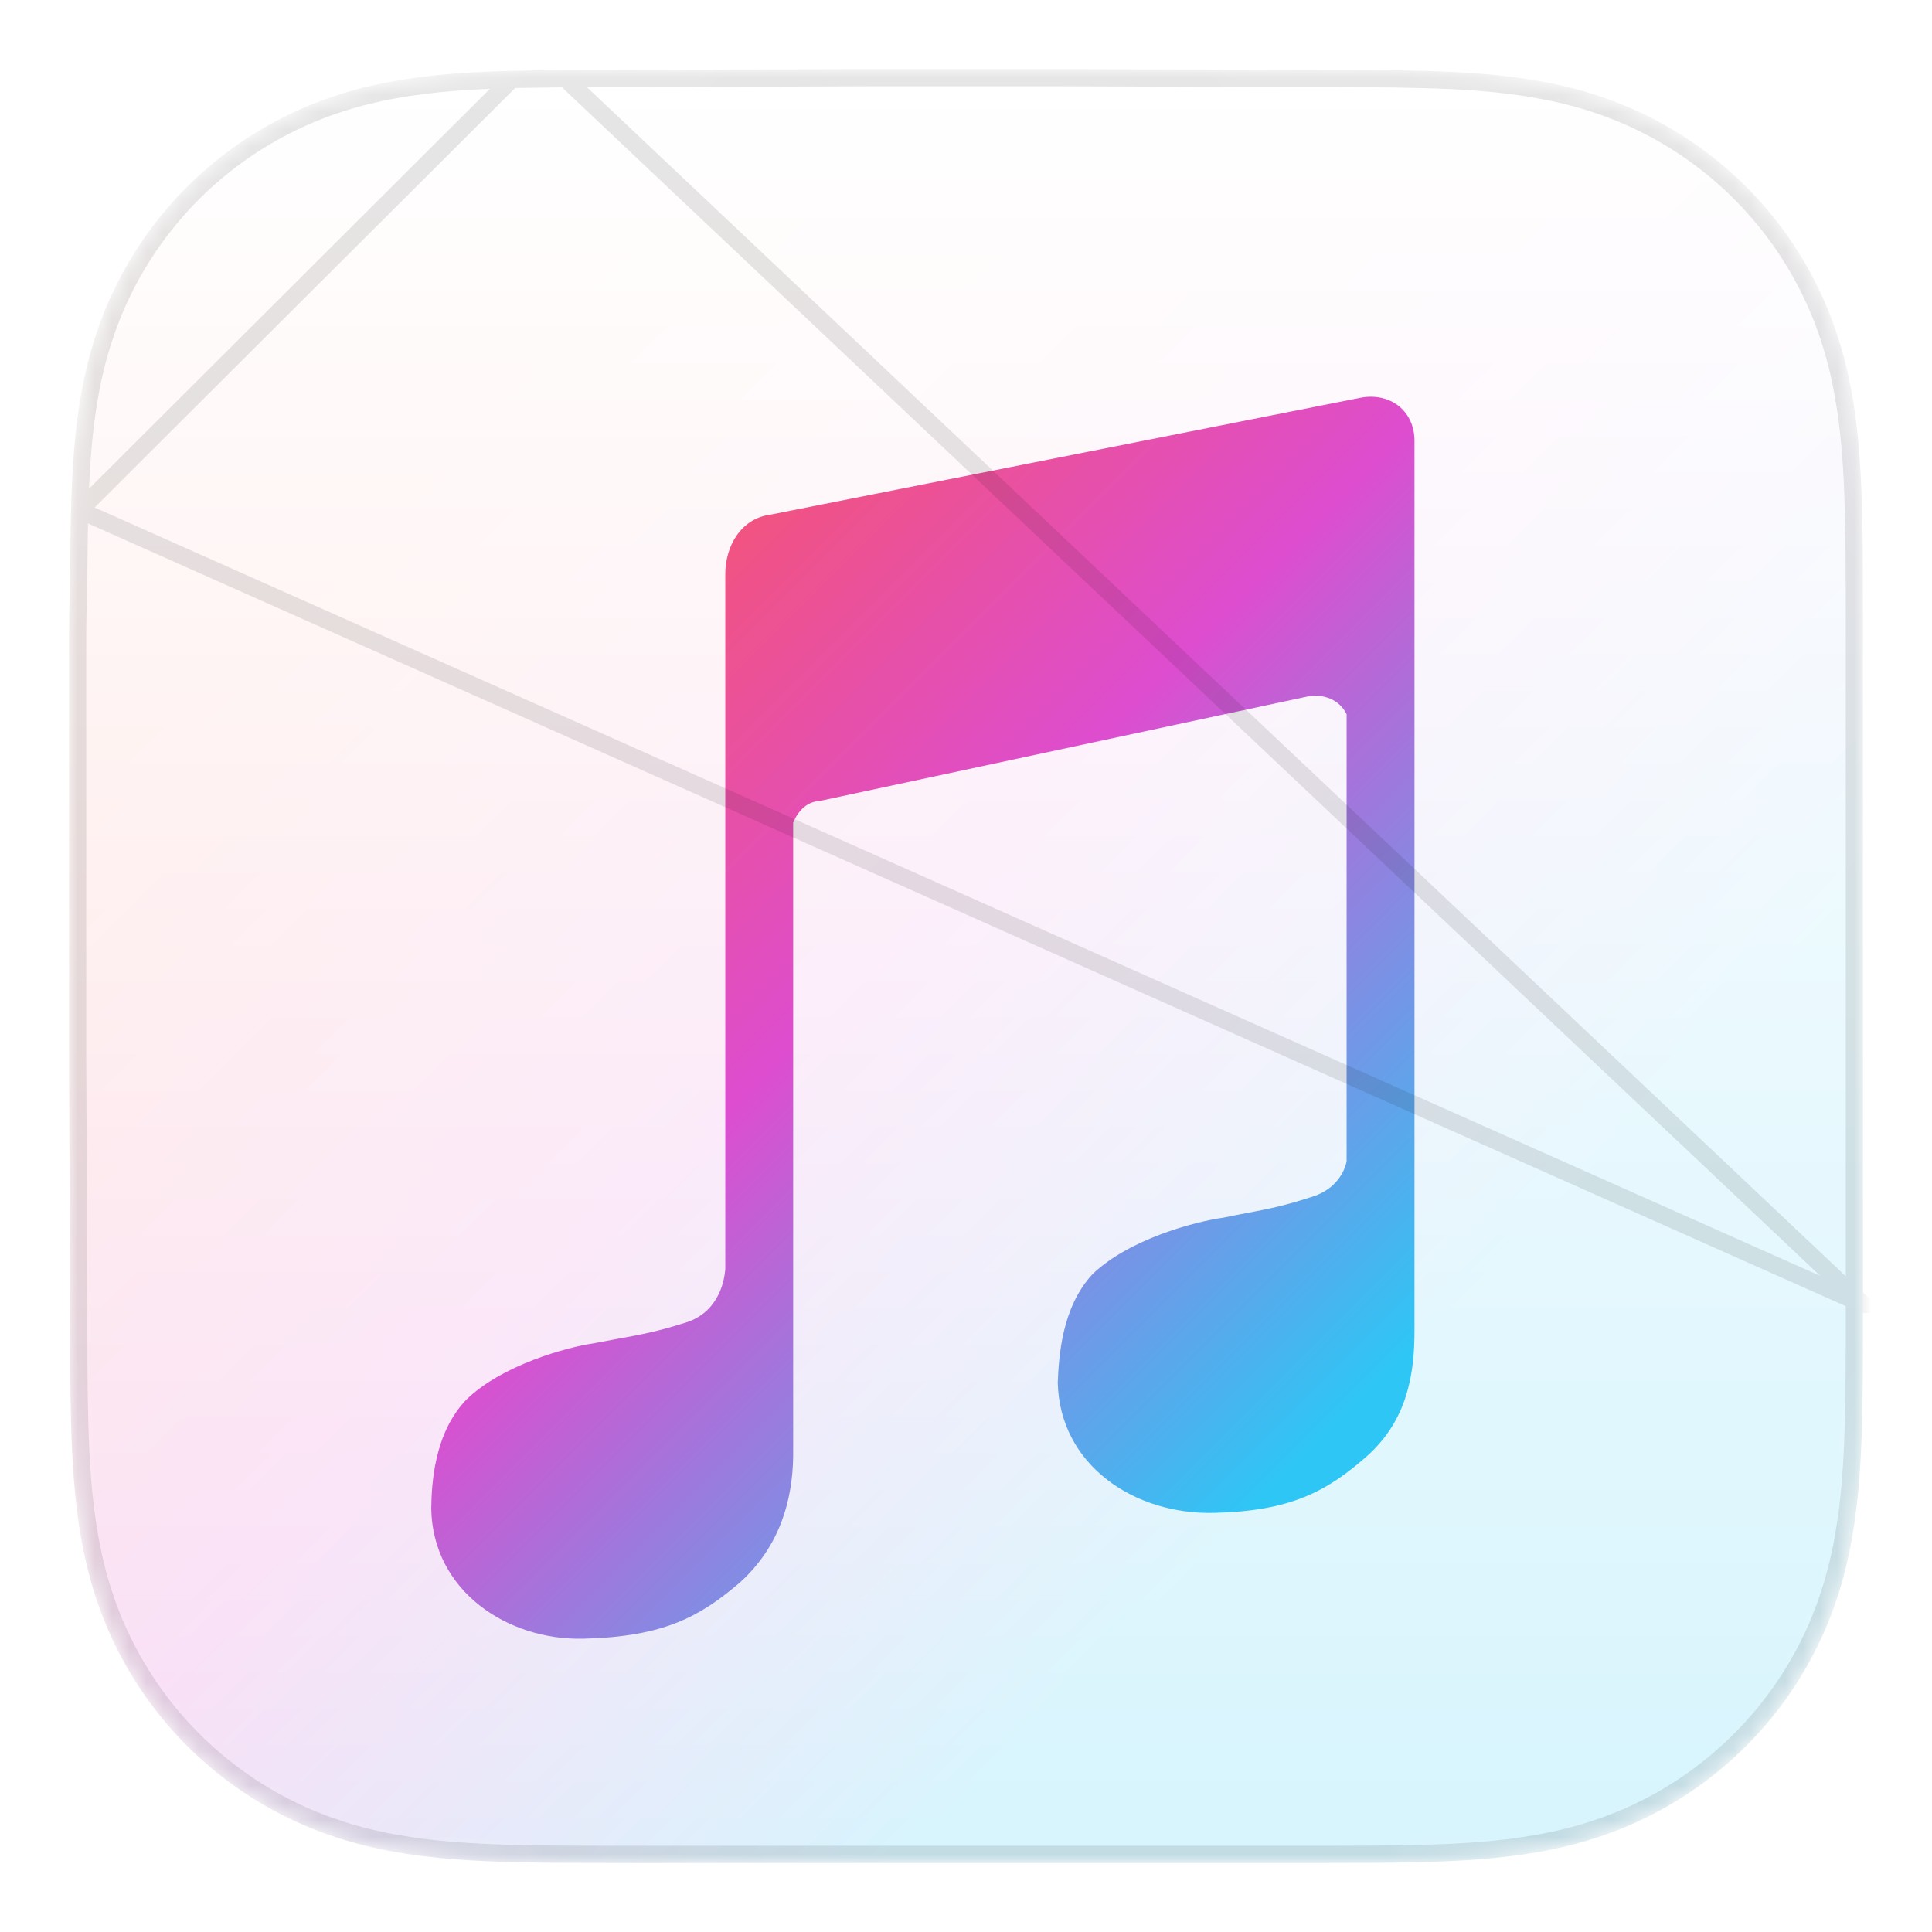 <svg width="112" height="112" viewBox="0 0 112 112" fill="none" xmlns="http://www.w3.org/2000/svg">
<g filter="url(#filter0_d_294_1848)">
<mask id="mask0_294_1848" style="mask-type:alpha" maskUnits="userSpaceOnUse" x="4" y="2" width="104" height="104">
<path d="M107.993 30.686C107.987 29.646 107.975 28.606 107.946 27.566C107.885 25.3 107.752 23.015 107.349 20.774C106.94 18.501 106.273 16.386 105.221 14.32C104.187 12.291 102.836 10.433 101.225 8.823C99.614 7.212 97.756 5.863 95.725 4.829C93.658 3.777 91.54 3.11 89.265 2.702C87.024 2.299 84.738 2.166 82.472 2.105C81.431 2.077 80.391 2.065 79.35 2.058C78.115 2.051 76.88 2.051 75.644 2.051L61.3 2H50.572L36.483 2.051C35.245 2.051 34.007 2.051 32.769 2.058C31.726 2.065 30.684 2.077 29.642 2.105C27.37 2.166 25.079 2.3 22.833 2.702C20.555 3.111 18.434 3.778 16.364 4.829C14.329 5.862 12.467 7.212 10.852 8.823C9.238 10.433 7.885 12.29 6.849 14.32C5.794 16.386 5.126 18.503 4.716 20.777C4.313 23.017 4.179 25.301 4.117 27.566C4.089 28.606 4.077 29.646 4.071 30.686C4.063 31.921 4 33.455 4 34.689V48.584V59.427L4.064 73.617C4.064 74.853 4.064 76.09 4.071 77.326C4.077 78.368 4.089 79.409 4.118 80.45C4.179 82.719 4.313 85.007 4.717 87.251C5.126 89.527 5.795 91.646 6.848 93.713C7.884 95.746 9.238 97.606 10.852 99.219C12.467 100.831 14.328 102.183 16.363 103.218C18.434 104.271 20.556 104.939 22.836 105.348C25.081 105.751 27.371 105.885 29.642 105.946C30.684 105.974 31.727 105.986 32.769 105.993C34.007 106 35.245 106 36.483 106H50.7H61.455H75.644C76.88 106 78.115 106 79.35 105.993C80.391 105.986 81.431 105.974 82.472 105.946C84.739 105.885 87.025 105.751 89.267 105.348C91.541 104.939 93.658 104.271 95.724 103.218C97.755 102.183 99.614 100.832 101.225 99.219C102.836 97.606 104.187 95.747 105.221 93.714C106.273 91.645 106.94 89.526 107.349 87.249C107.752 85.006 107.885 82.718 107.947 80.45C107.975 79.409 107.987 78.368 107.993 77.326C108 76.09 108 74.853 108 73.617C108 73.617 108 59.678 108 59.427V48.573C108 48.388 108 34.39 108 34.39C108 33.155 108 31.921 107.993 30.686Z" fill="#8E8E93"/>
</mask>
<g mask="url(#mask0_294_1848)">
<path d="M107.993 30.686C107.987 29.646 107.975 28.606 107.946 27.566C107.885 25.3 107.752 23.015 107.349 20.774C106.94 18.501 106.273 16.386 105.221 14.32C104.187 12.291 102.836 10.433 101.225 8.823C99.614 7.212 97.756 5.863 95.725 4.829C93.658 3.777 91.54 3.11 89.265 2.702C87.024 2.299 84.738 2.166 82.472 2.105C81.431 2.077 80.391 2.065 79.35 2.058C78.115 2.051 76.88 2.051 75.644 2.051L61.3 2H50.572L36.483 2.051C35.245 2.051 34.007 2.051 32.769 2.058C31.726 2.065 30.684 2.077 29.642 2.105C27.37 2.166 25.079 2.3 22.833 2.702C20.555 3.111 18.434 3.778 16.364 4.829C14.329 5.862 12.467 7.212 10.852 8.823C9.238 10.433 7.885 12.29 6.849 14.32C5.794 16.386 5.126 18.503 4.716 20.777C4.313 23.017 4.179 25.301 4.117 27.566C4.089 28.606 4.077 29.646 4.071 30.686C4.063 31.921 4 33.455 4 34.689V48.584V59.427L4.064 73.617C4.064 74.853 4.064 76.09 4.071 77.326C4.077 78.368 4.089 79.409 4.118 80.45C4.179 82.719 4.313 85.007 4.717 87.251C5.126 89.527 5.795 91.646 6.848 93.713C7.884 95.746 9.238 97.606 10.852 99.219C12.467 100.831 14.328 102.183 16.363 103.218C18.434 104.271 20.556 104.939 22.836 105.348C25.081 105.751 27.371 105.885 29.642 105.946C30.684 105.974 31.727 105.986 32.769 105.993C34.007 106 35.245 106 36.483 106H50.7H61.455H75.644C76.88 106 78.115 106 79.35 105.993C80.391 105.986 81.431 105.974 82.472 105.946C84.739 105.885 87.025 105.751 89.267 105.348C91.541 104.939 93.658 104.271 95.724 103.218C97.755 102.183 99.614 100.832 101.225 99.219C102.836 97.606 104.187 95.747 105.221 93.714C106.273 91.645 106.94 89.526 107.349 87.249C107.752 85.006 107.885 82.718 107.947 80.45C107.975 79.409 107.987 78.368 107.993 77.326C108 76.09 108 74.853 108 73.617C108 73.617 108 59.678 108 59.427V48.573C108 48.388 108 34.39 108 34.39C108 33.155 108 31.921 107.993 30.686Z" fill="url(#paint0_linear_294_1848)"/>
<g style="mix-blend-mode:hard-light" filter="url(#filter1_ddiii_294_1848)">
<path fill-rule="evenodd" clip-rule="evenodd" d="M117.936 22.483C117.97 23.722 117.984 24.962 117.992 26.202C118 27.674 118 29.147 118 30.619V47.529V60.471V77.389C118 78.864 118 80.338 117.992 81.812C117.984 83.054 117.97 84.295 117.936 85.537C117.863 88.241 117.704 90.968 117.224 93.642C116.737 96.358 115.941 98.885 114.686 101.352C113.453 103.775 111.843 105.992 109.922 107.915C108.001 109.838 105.785 111.449 103.364 112.683C100.9 113.938 98.376 114.735 95.665 115.222C92.992 115.703 90.265 115.863 87.563 115.936C86.322 115.969 85.082 115.984 83.841 115.991C82.368 116 80.895 116 79.422 116H62.504H49.681H32.729C31.253 116 29.778 116 28.302 115.991C27.058 115.984 25.816 115.969 24.573 115.936C21.866 115.863 19.135 115.703 16.458 115.223C13.74 114.735 11.21 113.939 8.74 112.683C6.314 111.449 4.095 109.837 2.17 107.915C0.245 105.992 -1.369 103.774 -2.604 101.351C-3.86 98.885 -4.657 96.359 -5.146 93.646C-5.627 90.971 -5.787 88.242 -5.86 85.537C-5.893 84.295 -5.908 83.054 -5.915 81.812C-5.924 80.426 -5.924 79.04 -5.924 77.653L-5.924 77.389L-6 60.471V47.542V30.976C-6 30.186 -5.978 29.295 -5.957 28.41C-5.938 27.645 -5.919 26.885 -5.915 26.202C-5.908 24.962 -5.893 23.722 -5.86 22.483C-5.787 19.782 -5.627 17.058 -5.146 14.388C-4.658 11.676 -3.861 9.152 -2.603 6.689C-1.368 4.269 0.245 2.055 2.17 0.135C4.095 -1.785 6.315 -3.395 8.741 -4.627C11.21 -5.88 13.738 -6.676 16.455 -7.163C19.133 -7.643 21.865 -7.802 24.573 -7.875C25.816 -7.909 27.058 -7.923 28.302 -7.93C29.672 -7.939 31.043 -7.939 32.413 -7.939L32.729 -7.939L49.529 -8H62.32L79.422 -7.939L79.738 -7.939C81.106 -7.939 82.473 -7.939 83.841 -7.93C85.082 -7.923 86.322 -7.909 87.563 -7.875C90.264 -7.802 92.99 -7.643 95.662 -7.163C98.375 -6.676 100.9 -5.881 103.365 -4.626C105.786 -3.394 108.001 -1.785 109.922 0.135C111.843 2.055 113.454 4.27 114.686 6.69C115.94 9.152 116.736 11.675 117.223 14.385C117.704 17.056 117.863 19.781 117.936 22.483ZM75.695 35.399C76.718 35.17 77.66 35.568 78.065 36.406V62.321C77.939 62.967 77.421 63.907 76.199 64.334C74.484 64.9 73.584 65.072 72.35 65.306C71.924 65.387 71.457 65.476 70.903 65.592C69.238 65.823 65.437 66.844 63.336 68.862C61.52 70.819 61.377 73.754 61.319 75.153C61.431 79.918 65.744 82.824 70.398 82.701C74.845 82.6 76.943 81.436 79.226 79.43C81.583 77.335 82 74.674 82 72.133V61.818V35.651V20.555C82 18.872 80.669 17.776 78.973 18.039L44.673 24.832C42.956 25.052 42.024 26.658 42.046 28.354V42.947V68.611C42.043 68.601 42.041 68.623 42.035 68.672C41.994 69.046 41.785 70.95 39.88 71.63C38.107 72.195 37.198 72.36 35.84 72.606C35.4 72.686 34.912 72.775 34.332 72.888C32.879 73.105 29.079 74.126 27.018 76.159C25.162 78.101 25.019 81.036 25 82.449C25.073 87.2 29.386 90.106 33.827 89.997C38.486 89.882 40.584 88.718 42.907 86.726C45.225 84.617 45.941 81.956 45.981 79.43V68.611V42.696C46.265 41.988 46.808 41.466 47.495 41.438L75.695 35.399Z" fill="url(#paint1_linear_294_1848)"/>
</g>
<path opacity="0.1" d="M108 73.617C107.5 73.617 107.5 73.617 107.5 73.617V73.616V73.616V73.614V73.613V73.611V73.609V73.607V73.604V73.601V73.598V73.594V73.591V73.586V73.582V73.577V73.572V73.567V73.561V73.555V73.549V73.542V73.535V73.528V73.52V73.513V73.505V73.496V73.488V73.479V73.47V73.46V73.451V73.441V73.43V73.42V73.409V73.398V73.387V73.375V73.363V73.351V73.338V73.326V73.313V73.299V73.286V73.272V73.258V73.244V73.229V73.215V73.2V73.184V73.169V73.153V73.137V73.121V73.104V73.087V73.07V73.053V73.035V73.017V72.999V72.981V72.963V72.944V72.925V72.906V72.886V72.867V72.847V72.827V72.806V72.786V72.765V72.744V72.723V72.701V72.68V72.658V72.636V72.613V72.591V72.568V72.545V72.522V72.499V72.475V72.451V72.427V72.403V72.378V72.354V72.329V72.304V72.279V72.253V72.228V72.202V72.176V72.15V72.123V72.097V72.07V72.043V72.016V71.988V71.961V71.933V71.905V71.877V71.849V71.82V71.792V71.763V71.734V71.705V71.675V71.646V71.616V71.587V71.557V71.526V71.496V71.466V71.435V71.404V71.373V71.342V71.311V71.279V71.248V71.216V71.184V71.152V71.12V71.088V71.055V71.022V70.99V70.957V70.924V70.891V70.857V70.824V70.79V70.756V70.722V70.688V70.654V70.62V70.585V70.551V70.516V70.481V70.447V70.412V70.376V70.341V70.306V70.27V70.234V70.199V70.163V70.127V70.091V70.054V70.018V69.982V69.945V69.908V69.872V69.835V69.798V69.761V69.724V69.686V69.649V69.611V69.574V69.536V69.499V69.461V69.423V69.385V69.347V69.308V69.27V69.232V69.193V69.155V69.116V69.077V69.039V69V68.961V68.922V68.883V68.844V68.804V68.765V68.726V68.686V68.647V68.607V68.568V68.528V68.488V68.448V68.409V68.369V68.329V68.289V68.249V68.209V68.168V68.128V68.088V68.047V68.007V67.967V67.926V67.886V67.845V67.805V67.764V67.723V67.683V67.642V67.601V67.56V67.52V67.479V67.438V67.397V67.356V67.315V67.274V67.233V67.192V67.151V67.11V67.069V67.028V66.987V66.945V66.904V66.863V66.822V66.781V66.74V66.698V66.657V66.616V66.575V66.534V66.492V66.451V66.41V66.369V66.328V66.286V66.245V66.204V66.163V66.122V66.081V66.039V65.998V65.957V65.916V65.875V65.834V65.793V65.752V65.711V65.67V65.629V65.588V65.547V65.506V65.466V65.425V65.384V65.343V65.303V65.262V65.221V65.181V65.14V65.1V65.059V65.019V64.979V64.938V64.898V64.858V64.818V64.778V64.737V64.698V64.657V64.618V64.578V64.538V64.498V64.459V64.419V64.38V64.34V64.301V64.261V64.222V64.183V64.144V64.105V64.066V64.027V63.988V63.949V63.911V63.872V63.834V63.795V63.757V63.719V63.68V63.642V63.604V63.566V63.529V63.491V63.453V63.416V63.378V63.341V63.304V63.267V63.23V63.193V63.156V63.119V63.082V63.046V63.01V62.973V62.937V62.901V62.865V62.829V62.793V62.758V62.722V62.687V62.652V62.617V62.581V62.547V62.512V62.477V62.443V62.408V62.374V62.34V62.306V62.272V62.238V62.205V62.171V62.138V62.105V62.072V62.039V62.006V61.974V61.941V61.909V61.877V61.845V61.813V61.781V61.75V61.718V61.687V61.656V61.625V61.595V61.564V61.534V61.503V61.473V61.443V61.413V61.384V61.355V61.325V61.296V61.267V61.239V61.21V61.182V61.154V61.126V61.098V61.07V61.042V61.015V60.988V60.961V60.934V60.908V60.882V60.855V60.83V60.804V60.778V60.753V60.728V60.703V60.678V60.653V60.629V60.605V60.581V60.557V60.534V60.51V60.487V60.464V60.442V60.419V60.397V60.375V60.353V60.331V60.31V60.289V60.268V60.247V60.227V60.206V60.187V60.167V60.147V60.128V60.109V60.09V60.071V60.053V60.035V60.017V59.999V59.981V59.964V59.947V59.931V59.914V59.898V59.882V59.866V59.851V59.836V59.821V59.806V59.791V59.777V59.763V59.75V59.736V59.723V59.71V59.698V59.685V59.673V59.661V59.65V59.639V59.628V59.617V59.606V59.596V59.586V59.577V59.567V59.558V59.55V59.541V59.533V59.525V59.517V59.51V59.503V59.496V59.49V59.483V59.478V59.472V59.467V59.462V59.457V59.453V59.449V59.445V59.441V59.438V59.435V59.433V59.431V59.429V59.427V48.573V48.571V48.57V48.568V48.566V48.563V48.56V48.557V48.554V48.55V48.546V48.542V48.537V48.532V48.527V48.522V48.516V48.51V48.503V48.496V48.489V48.482V48.474V48.467V48.458V48.45V48.441V48.432V48.423V48.413V48.404V48.393V48.383V48.372V48.361V48.35V48.338V48.327V48.315V48.302V48.29V48.277V48.264V48.25V48.237V48.223V48.209V48.194V48.179V48.164V48.149V48.134V48.118V48.102V48.086V48.069V48.053V48.036V48.018V48.001V47.983V47.965V47.947V47.929V47.91V47.891V47.872V47.853V47.833V47.813V47.793V47.773V47.752V47.732V47.711V47.69V47.668V47.647V47.625V47.603V47.58V47.558V47.535V47.512V47.489V47.466V47.442V47.418V47.394V47.37V47.346V47.321V47.296V47.271V47.246V47.221V47.195V47.169V47.143V47.117V47.091V47.064V47.037V47.01V46.983V46.956V46.928V46.901V46.873V46.845V46.816V46.788V46.759V46.731V46.702V46.673V46.643V46.614V46.584V46.554V46.524V46.494V46.464V46.433V46.403V46.372V46.341V46.31V46.279V46.247V46.215V46.184V46.152V46.12V46.087V46.055V46.023V45.99V45.957V45.924V45.891V45.858V45.825V45.791V45.757V45.724V45.69V45.656V45.621V45.587V45.553V45.518V45.483V45.449V45.414V45.379V45.343V45.308V45.273V45.237V45.201V45.165V45.129V45.093V45.057V45.021V44.985V44.948V44.911V44.875V44.838V44.801V44.764V44.727V44.69V44.652V44.615V44.577V44.54V44.502V44.464V44.426V44.388V44.35V44.312V44.274V44.236V44.197V44.159V44.12V44.081V44.043V44.004V43.965V43.926V43.887V43.848V43.809V43.769V43.73V43.691V43.651V43.611V43.572V43.532V43.492V43.453V43.413V43.373V43.333V43.293V43.253V43.213V43.172V43.132V43.092V43.051V43.011V42.971V42.93V42.89V42.849V42.809V42.768V42.727V42.686V42.646V42.605V42.564V42.523V42.482V42.441V42.4V42.359V42.318V42.277V42.236V42.195V42.154V42.113V42.072V42.031V41.989V41.948V41.907V41.866V41.825V41.783V41.742V41.701V41.66V41.618V41.577V41.536V41.494V41.453V41.412V41.371V41.329V41.288V41.247V41.206V41.164V41.123V41.082V41.041V40.999V40.958V40.917V40.876V40.835V40.794V40.752V40.711V40.67V40.629V40.588V40.547V40.506V40.465V40.425V40.384V40.343V40.302V40.261V40.221V40.18V40.139V40.099V40.058V40.018V39.977V39.937V39.896V39.856V39.816V39.776V39.735V39.695V39.655V39.615V39.575V39.535V39.495V39.456V39.416V39.376V39.337V39.297V39.258V39.218V39.179V39.14V39.101V39.062V39.023V38.984V38.945V38.906V38.867V38.829V38.79V38.752V38.713V38.675V38.637V38.599V38.56V38.523V38.485V38.447V38.409V38.372V38.334V38.297V38.26V38.222V38.185V38.148V38.111V38.075V38.038V38.001V37.965V37.929V37.892V37.856V37.82V37.784V37.749V37.713V37.677V37.642V37.607V37.572V37.536V37.502V37.467V37.432V37.398V37.363V37.329V37.295V37.261V37.227V37.193V37.16V37.126V37.093V37.06V37.027V36.994V36.961V36.928V36.896V36.864V36.831V36.8V36.768V36.736V36.704V36.673V36.642V36.611V36.58V36.549V36.519V36.488V36.458V36.428V36.398V36.368V36.339V36.309V36.28V36.251V36.222V36.193V36.165V36.136V36.108V36.08V36.052V36.025V35.997V35.97V35.943V35.916V35.889V35.863V35.837V35.81V35.785V35.759V35.733V35.708V35.683V35.658V35.633V35.609V35.584V35.56V35.536V35.513V35.489V35.466V35.443V35.42V35.397V35.375V35.353V35.331V35.309V35.287V35.266V35.245V35.224V35.203V35.183V35.163V35.143V35.123V35.104V35.084V35.065V35.047V35.028V35.01V34.992V34.974V34.956V34.939V34.922V34.905V34.888V34.872V34.856V34.84V34.824V34.809V34.794V34.779V34.764V34.75V34.736V34.722V34.709V34.695V34.682V34.669V34.657V34.645V34.633V34.621V34.61V34.599V34.588V34.577V34.567V34.557V34.547V34.538V34.528V34.52V34.511V34.502V34.495V34.487V34.479V34.472V34.465V34.459V34.452V34.446V34.441V34.435V34.43V34.425V34.421V34.416V34.413V34.409V34.406V34.403V34.4V34.398V34.395V34.394V34.392V34.391V34.391V34.39C107.5 34.39 107.5 34.39 107.58 34.39C107.648 34.39 107.772 34.39 108 34.39H107.5C107.5 33.155 107.5 31.922 107.493 30.689C107.487 29.65 107.475 28.614 107.447 27.58C107.386 25.322 107.253 23.066 106.857 20.863L107.349 20.774L106.857 20.863C106.455 18.632 105.802 16.564 104.775 14.547C103.765 12.565 102.446 10.75 100.871 9.177L101.225 8.823L100.871 9.176C99.297 7.603 97.482 6.285 95.498 5.275C93.48 4.248 91.41 3.595 89.176 3.194L89.265 2.702L89.176 3.194C86.972 2.798 84.716 2.666 82.458 2.605L82.472 2.105L82.458 2.605C81.423 2.577 80.386 2.565 79.347 2.558C78.202 2.551 77.056 2.551 75.909 2.551L75.644 2.551H75.643L61.3 2.5H61.3H50.573H50.572L36.484 2.551L36.483 2.551L36.218 2.551C35.068 2.551 33.92 2.551 32.772 2.558L108 73.617ZM108 73.617H107.5C107.5 74.854 107.5 76.089 107.493 77.323C107.487 78.363 107.475 79.4 107.447 80.436C107.386 82.696 107.253 84.954 106.857 87.16C106.456 89.396 105.802 91.468 104.775 93.488C103.765 95.473 102.445 97.29 100.871 98.865L100.871 98.865C99.297 100.441 97.481 101.762 95.497 102.773C93.48 103.8 91.411 104.454 89.179 104.856C86.974 105.252 84.717 105.385 82.458 105.446C81.423 105.474 80.386 105.486 79.347 105.493C78.114 105.5 76.88 105.5 75.644 105.5H61.455H50.7H36.483C35.244 105.5 34.008 105.5 32.772 105.493C31.731 105.486 30.693 105.474 29.655 105.446C27.393 105.385 25.132 105.252 22.924 104.856L22.836 105.348L22.924 104.856C20.686 104.455 18.612 103.801 16.589 102.772C14.602 101.761 12.783 100.441 11.206 98.865C9.628 97.29 8.306 95.472 7.294 93.487C6.265 91.468 5.611 89.397 5.209 87.163C4.812 84.956 4.679 82.697 4.617 80.436C4.589 79.4 4.577 78.363 4.571 77.323C4.564 76.162 4.564 75.001 4.564 73.838L4.564 73.617L4.564 73.615L4.5 59.427V59.426V48.584V34.689C4.5 34.079 4.516 33.393 4.533 32.7L4.536 32.549C4.552 31.908 4.568 31.266 4.571 30.689L4.571 30.689C4.577 29.651 4.589 28.614 4.617 27.58L108 73.617ZM29.655 2.605L29.655 2.605C27.392 2.666 25.131 2.798 22.922 3.195L22.921 3.195C20.685 3.595 18.611 4.248 16.59 5.275M29.655 2.605L4.617 27.58C4.679 25.323 4.811 23.068 5.208 20.866C5.61 18.633 6.265 16.564 7.294 14.547L7.294 14.547C8.306 12.564 9.628 10.75 11.205 9.177L11.205 9.177C12.783 7.603 14.602 6.284 16.59 5.275M29.655 2.605C30.693 2.577 31.731 2.565 32.772 2.558L29.655 2.605ZM16.59 5.275L16.364 4.829L16.59 5.275Z" stroke="black"/>
</g>
</g>
<defs>
<filter id="filter0_d_294_1848" x="0" y="0" width="112" height="112" filterUnits="userSpaceOnUse" color-interpolation-filters="sRGB">
<feFlood flood-opacity="0" result="BackgroundImageFix"/>
<feColorMatrix in="SourceAlpha" type="matrix" values="0 0 0 0 0 0 0 0 0 0 0 0 0 0 0 0 0 0 127 0" result="hardAlpha"/>
<feOffset dy="2"/>
<feGaussianBlur stdDeviation="2"/>
<feColorMatrix type="matrix" values="0 0 0 0 0 0 0 0 0 0 0 0 0 0 0 0 0 0 0.15 0"/>
<feBlend mode="normal" in2="BackgroundImageFix" result="effect1_dropShadow_294_1848"/>
<feBlend mode="normal" in="SourceGraphic" in2="effect1_dropShadow_294_1848" result="shape"/>
</filter>
<filter id="filter1_ddiii_294_1848" x="-18" y="-20" width="148" height="148" filterUnits="userSpaceOnUse" color-interpolation-filters="sRGB">
<feFlood flood-opacity="0" result="BackgroundImageFix"/>
<feColorMatrix in="SourceAlpha" type="matrix" values="0 0 0 0 0 0 0 0 0 0 0 0 0 0 0 0 0 0 127 0" result="hardAlpha"/>
<feOffset dy="2"/>
<feGaussianBlur stdDeviation="2"/>
<feColorMatrix type="matrix" values="0 0 0 0 0 0 0 0 0 0 0 0 0 0 0 0 0 0 0.2 0"/>
<feBlend mode="normal" in2="BackgroundImageFix" result="effect1_dropShadow_294_1848"/>
<feColorMatrix in="SourceAlpha" type="matrix" values="0 0 0 0 0 0 0 0 0 0 0 0 0 0 0 0 0 0 127 0" result="hardAlpha"/>
<feOffset/>
<feGaussianBlur stdDeviation="6"/>
<feColorMatrix type="matrix" values="0 0 0 0 0.118 0 0 0 0 0.243 0 0 0 0 0.494 0 0 0 0.2 0"/>
<feBlend mode="normal" in2="effect1_dropShadow_294_1848" result="effect2_dropShadow_294_1848"/>
<feBlend mode="normal" in="SourceGraphic" in2="effect2_dropShadow_294_1848" result="shape"/>
<feColorMatrix in="SourceAlpha" type="matrix" values="0 0 0 0 0 0 0 0 0 0 0 0 0 0 0 0 0 0 127 0" result="hardAlpha"/>
<feOffset/>
<feGaussianBlur stdDeviation="4"/>
<feComposite in2="hardAlpha" operator="arithmetic" k2="-1" k3="1"/>
<feColorMatrix type="matrix" values="0 0 0 0 1 0 0 0 0 1 0 0 0 0 1 0 0 0 0.25 0"/>
<feBlend mode="normal" in2="shape" result="effect3_innerShadow_294_1848"/>
<feColorMatrix in="SourceAlpha" type="matrix" values="0 0 0 0 0 0 0 0 0 0 0 0 0 0 0 0 0 0 127 0" result="hardAlpha"/>
<feOffset dy="2"/>
<feGaussianBlur stdDeviation="1"/>
<feComposite in2="hardAlpha" operator="arithmetic" k2="-1" k3="1"/>
<feColorMatrix type="matrix" values="0 0 0 0 1 0 0 0 0 1 0 0 0 0 1 0 0 0 0.2 0"/>
<feBlend mode="normal" in2="effect3_innerShadow_294_1848" result="effect4_innerShadow_294_1848"/>
<feColorMatrix in="SourceAlpha" type="matrix" values="0 0 0 0 0 0 0 0 0 0 0 0 0 0 0 0 0 0 127 0" result="hardAlpha"/>
<feOffset dy="-1"/>
<feGaussianBlur stdDeviation="1"/>
<feComposite in2="hardAlpha" operator="arithmetic" k2="-1" k3="1"/>
<feColorMatrix type="matrix" values="0 0 0 0 0 0 0 0 0 0 0 0 0 0 0 0 0 0 0.2 0"/>
<feBlend mode="normal" in2="effect4_innerShadow_294_1848" result="effect5_innerShadow_294_1848"/>
</filter>
<linearGradient id="paint0_linear_294_1848" x1="4" y1="2" x2="108" y2="106" gradientUnits="userSpaceOnUse">
<stop offset="0.207" stop-color="#FF574C"/>
<stop offset="0.474" stop-color="#DD4DCF"/>
<stop offset="0.731" stop-color="#2EC6F5"/>
</linearGradient>
<linearGradient id="paint1_linear_294_1848" x1="46.997" y1="0.267" x2="46.997" y2="107.733" gradientUnits="userSpaceOnUse">
<stop stop-color="white"/>
<stop offset="1" stop-color="white" stop-opacity="0.8"/>
</linearGradient>
</defs>
</svg>
